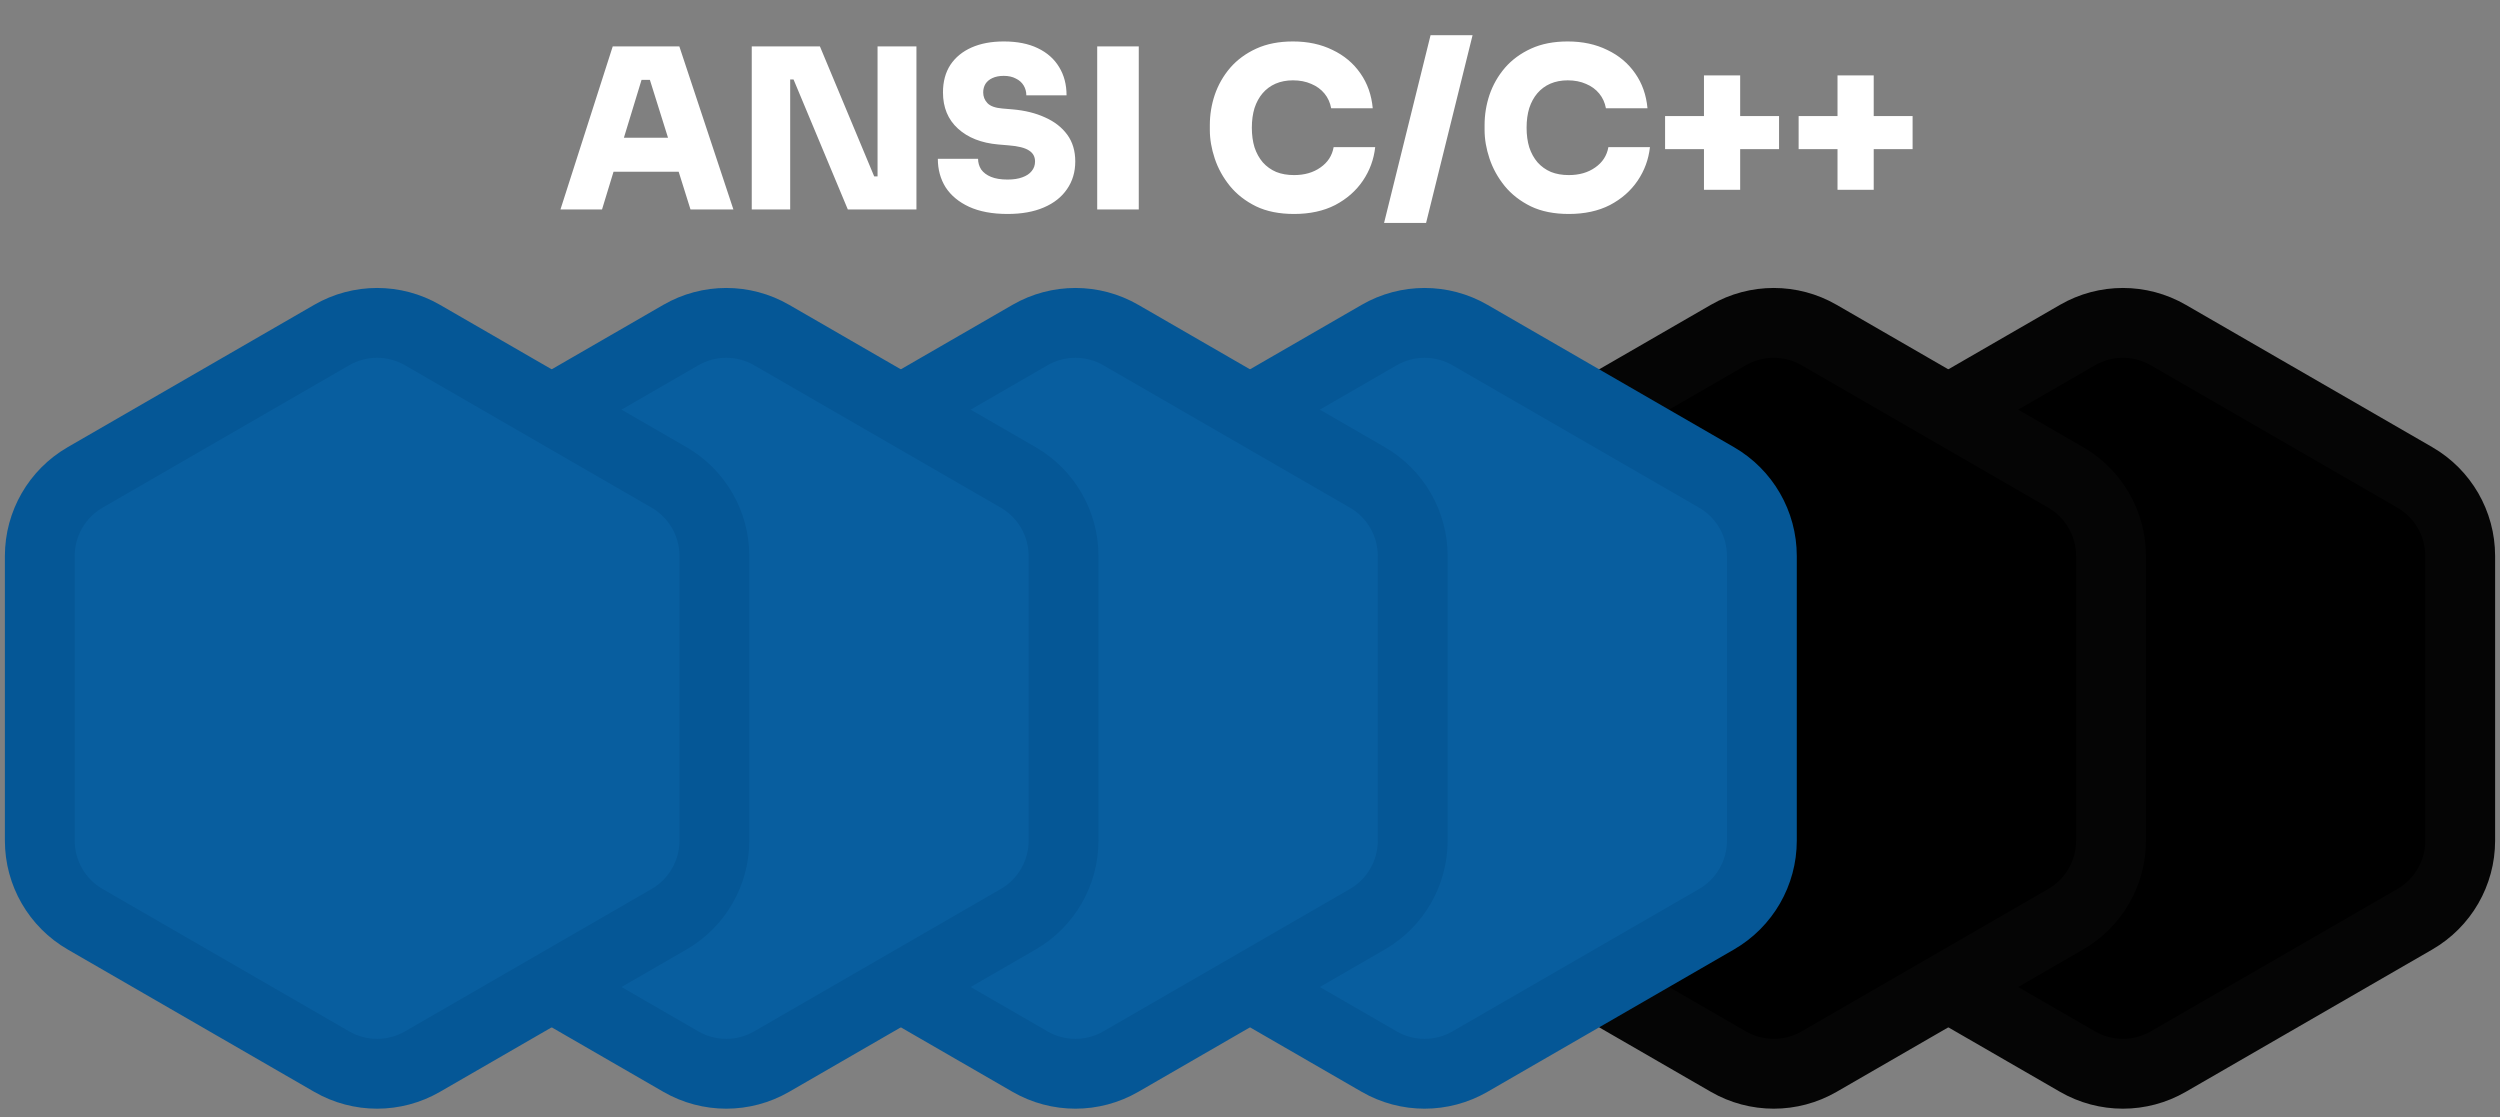 <svg width="179" height="80" viewBox="0 0 179 80" fill="none" xmlns="http://www.w3.org/2000/svg">
<rect x="0" y="0" width="179" height="80" fill="#808080" stroke="none"/>
<path d="M148.75 23.989C150.761 22.828 153.239 22.828 155.25 23.989L172.9 34.181C174.911 35.342 176.15 37.487 176.15 39.81V60.19C176.15 62.513 174.911 64.658 172.9 65.819L155.25 76.011C153.239 77.172 150.761 77.172 148.75 76.011L131.1 65.819C129.089 64.658 127.85 62.513 127.85 60.19V39.81C127.85 37.487 129.089 35.342 131.1 34.181L148.75 23.989Z" fill="black" stroke="#050505" stroke-width="5"/>
<path d="M123.75 23.989C125.761 22.828 128.239 22.828 130.25 23.989L147.9 34.181C149.911 35.342 151.15 37.487 151.15 39.81V60.19C151.15 62.513 149.911 64.658 147.9 65.819L130.25 76.011C128.239 77.172 125.761 77.172 123.75 76.011L106.1 65.819C104.089 64.658 102.85 62.513 102.85 60.19V39.81C102.85 37.487 104.089 35.342 106.1 34.181L123.75 23.989Z" fill="black" stroke="#050505" stroke-width="5"/>
<path d="M98.75 23.989C100.761 22.828 103.239 22.828 105.25 23.989L122.9 34.181C124.911 35.342 126.15 37.487 126.15 39.81V60.19C126.15 62.513 124.911 64.658 122.9 65.819L105.25 76.011C103.239 77.172 100.761 77.172 98.75 76.011L81.1 65.819C79.088 64.658 77.85 62.513 77.85 60.19V39.81C77.85 37.487 79.088 35.342 81.1 34.181L98.75 23.989Z" fill="#085E9F" stroke="#055796" stroke-width="5"/>
<path d="M73.75 23.989C75.761 22.828 78.239 22.828 80.25 23.989L97.9 34.181C99.912 35.342 101.15 37.487 101.15 39.81V60.19C101.15 62.513 99.912 64.658 97.9 65.819L80.25 76.011C78.239 77.172 75.761 77.172 73.75 76.011L56.1 65.819C54.089 64.658 52.85 62.513 52.85 60.19V39.81C52.85 37.487 54.089 35.342 56.1 34.181L73.75 23.989Z" fill="#085E9F" stroke="#055796" stroke-width="5"/>
<path d="M48.75 23.989C50.761 22.828 53.239 22.828 55.25 23.989L72.9 34.181C74.912 35.342 76.15 37.487 76.15 39.81V60.19C76.15 62.513 74.912 64.658 72.9 65.819L55.25 76.011C53.239 77.172 50.761 77.172 48.75 76.011L31.1 65.819C29.088 64.658 27.85 62.513 27.85 60.19V39.81C27.85 37.487 29.088 35.342 31.1 34.181L48.75 23.989Z" fill="#085E9F" stroke="#055796" stroke-width="5"/>
<path d="M23.75 23.989C25.761 22.828 28.239 22.828 30.25 23.989L47.9 34.181C49.911 35.342 51.15 37.487 51.15 39.81V60.19C51.15 62.513 49.911 64.658 47.9 65.819L30.25 76.011C28.239 77.172 25.761 77.172 23.75 76.011L6.1 65.819C4.088 64.658 2.85 62.513 2.85 60.19V39.81C2.85 37.487 4.088 35.342 6.1 34.181L23.75 23.989Z" fill="#085E9F" stroke="#055796" stroke-width="5"/>
<path d="M40.128 15L43.872 3.32H48.64L52.512 15H49.44L46.432 5.4L47.28 5.72H45.168L46.032 5.4L43.104 15H40.128ZM43.184 12.296L44.08 9.864H48.512L49.408 12.296H43.184ZM53.825 15V3.32H58.705L62.593 12.632H63.153L62.833 12.92V3.32H65.617V15H60.705L56.817 5.688H56.257L56.577 5.4V15H53.825ZM72.141 15.32C71.053 15.32 70.135 15.149 69.389 14.808C68.653 14.467 68.093 14.003 67.709 13.416C67.335 12.819 67.149 12.136 67.149 11.368H70.029C70.029 11.645 70.103 11.901 70.253 12.136C70.413 12.36 70.647 12.536 70.957 12.664C71.266 12.792 71.661 12.856 72.141 12.856C72.557 12.856 72.909 12.803 73.197 12.696C73.496 12.589 73.719 12.44 73.869 12.248C74.029 12.056 74.109 11.827 74.109 11.56C74.109 11.219 73.965 10.957 73.677 10.776C73.389 10.584 72.903 10.461 72.221 10.408L71.469 10.344C70.263 10.237 69.303 9.859 68.589 9.208C67.874 8.557 67.517 7.693 67.517 6.616C67.517 5.848 67.693 5.192 68.045 4.648C68.407 4.104 68.914 3.688 69.565 3.4C70.216 3.112 70.984 2.968 71.869 2.968C72.829 2.968 73.639 3.128 74.301 3.448C74.973 3.768 75.485 4.221 75.837 4.808C76.189 5.384 76.365 6.056 76.365 6.824H73.485C73.485 6.568 73.421 6.333 73.293 6.12C73.165 5.907 72.978 5.741 72.733 5.624C72.498 5.496 72.21 5.432 71.869 5.432C71.549 5.432 71.277 5.485 71.053 5.592C70.84 5.688 70.674 5.827 70.557 6.008C70.45 6.189 70.397 6.392 70.397 6.616C70.397 6.915 70.498 7.171 70.701 7.384C70.903 7.597 71.255 7.725 71.757 7.768L72.509 7.832C73.383 7.907 74.157 8.099 74.829 8.408C75.501 8.707 76.029 9.117 76.413 9.64C76.797 10.163 76.989 10.803 76.989 11.56C76.989 12.317 76.791 12.979 76.397 13.544C76.013 14.109 75.458 14.547 74.733 14.856C74.018 15.165 73.154 15.32 72.141 15.32ZM78.56 15V3.32H81.536V15H78.56ZM92.656 15.32C91.6 15.32 90.693 15.139 89.936 14.776C89.178 14.403 88.554 13.917 88.064 13.32C87.573 12.712 87.21 12.056 86.976 11.352C86.741 10.648 86.624 9.965 86.624 9.304V8.952C86.624 8.216 86.741 7.496 86.976 6.792C87.221 6.077 87.589 5.432 88.08 4.856C88.581 4.28 89.205 3.821 89.952 3.48C90.698 3.139 91.573 2.968 92.576 2.968C93.642 2.968 94.586 3.171 95.408 3.576C96.24 3.971 96.906 4.531 97.408 5.256C97.909 5.971 98.202 6.803 98.288 7.752H95.312C95.237 7.347 95.077 6.995 94.832 6.696C94.586 6.397 94.272 6.168 93.888 6.008C93.504 5.837 93.066 5.752 92.576 5.752C92.117 5.752 91.701 5.832 91.328 5.992C90.965 6.152 90.656 6.381 90.4 6.68C90.154 6.968 89.962 7.32 89.824 7.736C89.696 8.152 89.632 8.621 89.632 9.144C89.632 9.667 89.696 10.136 89.824 10.552C89.962 10.968 90.16 11.325 90.416 11.624C90.682 11.923 91.002 12.152 91.376 12.312C91.749 12.461 92.176 12.536 92.656 12.536C93.402 12.536 94.032 12.355 94.544 11.992C95.066 11.629 95.381 11.144 95.488 10.536H98.464C98.368 11.411 98.074 12.211 97.584 12.936C97.093 13.661 96.432 14.243 95.6 14.68C94.768 15.107 93.786 15.32 92.656 15.32ZM99.1 15.96L102.428 2.52H105.436L102.108 15.96H99.1ZM112.328 15.32C111.272 15.32 110.365 15.139 109.608 14.776C108.85 14.403 108.226 13.917 107.736 13.32C107.245 12.712 106.882 12.056 106.648 11.352C106.413 10.648 106.296 9.965 106.296 9.304V8.952C106.296 8.216 106.413 7.496 106.648 6.792C106.893 6.077 107.261 5.432 107.752 4.856C108.253 4.28 108.877 3.821 109.624 3.48C110.37 3.139 111.245 2.968 112.248 2.968C113.314 2.968 114.258 3.171 115.08 3.576C115.912 3.971 116.578 4.531 117.08 5.256C117.581 5.971 117.874 6.803 117.96 7.752H114.984C114.909 7.347 114.749 6.995 114.503 6.696C114.258 6.397 113.944 6.168 113.56 6.008C113.176 5.837 112.738 5.752 112.248 5.752C111.789 5.752 111.373 5.832 111 5.992C110.637 6.152 110.328 6.381 110.072 6.68C109.826 6.968 109.634 7.32 109.496 7.736C109.368 8.152 109.304 8.621 109.304 9.144C109.304 9.667 109.368 10.136 109.496 10.552C109.634 10.968 109.832 11.325 110.088 11.624C110.354 11.923 110.674 12.152 111.048 12.312C111.421 12.461 111.848 12.536 112.328 12.536C113.074 12.536 113.704 12.355 114.216 11.992C114.738 11.629 115.053 11.144 115.16 10.536H118.136C118.04 11.411 117.746 12.211 117.256 12.936C116.765 13.661 116.104 14.243 115.272 14.68C114.44 15.107 113.458 15.32 112.328 15.32ZM122.004 13.592V5.4H124.596V13.592H122.004ZM119.22 10.68V8.312H127.38V10.68H119.22ZM131.566 13.592V5.4H134.158V13.592H131.566ZM128.782 10.68V8.312H136.942V10.68H128.782Z" fill="white"/>
</svg>
